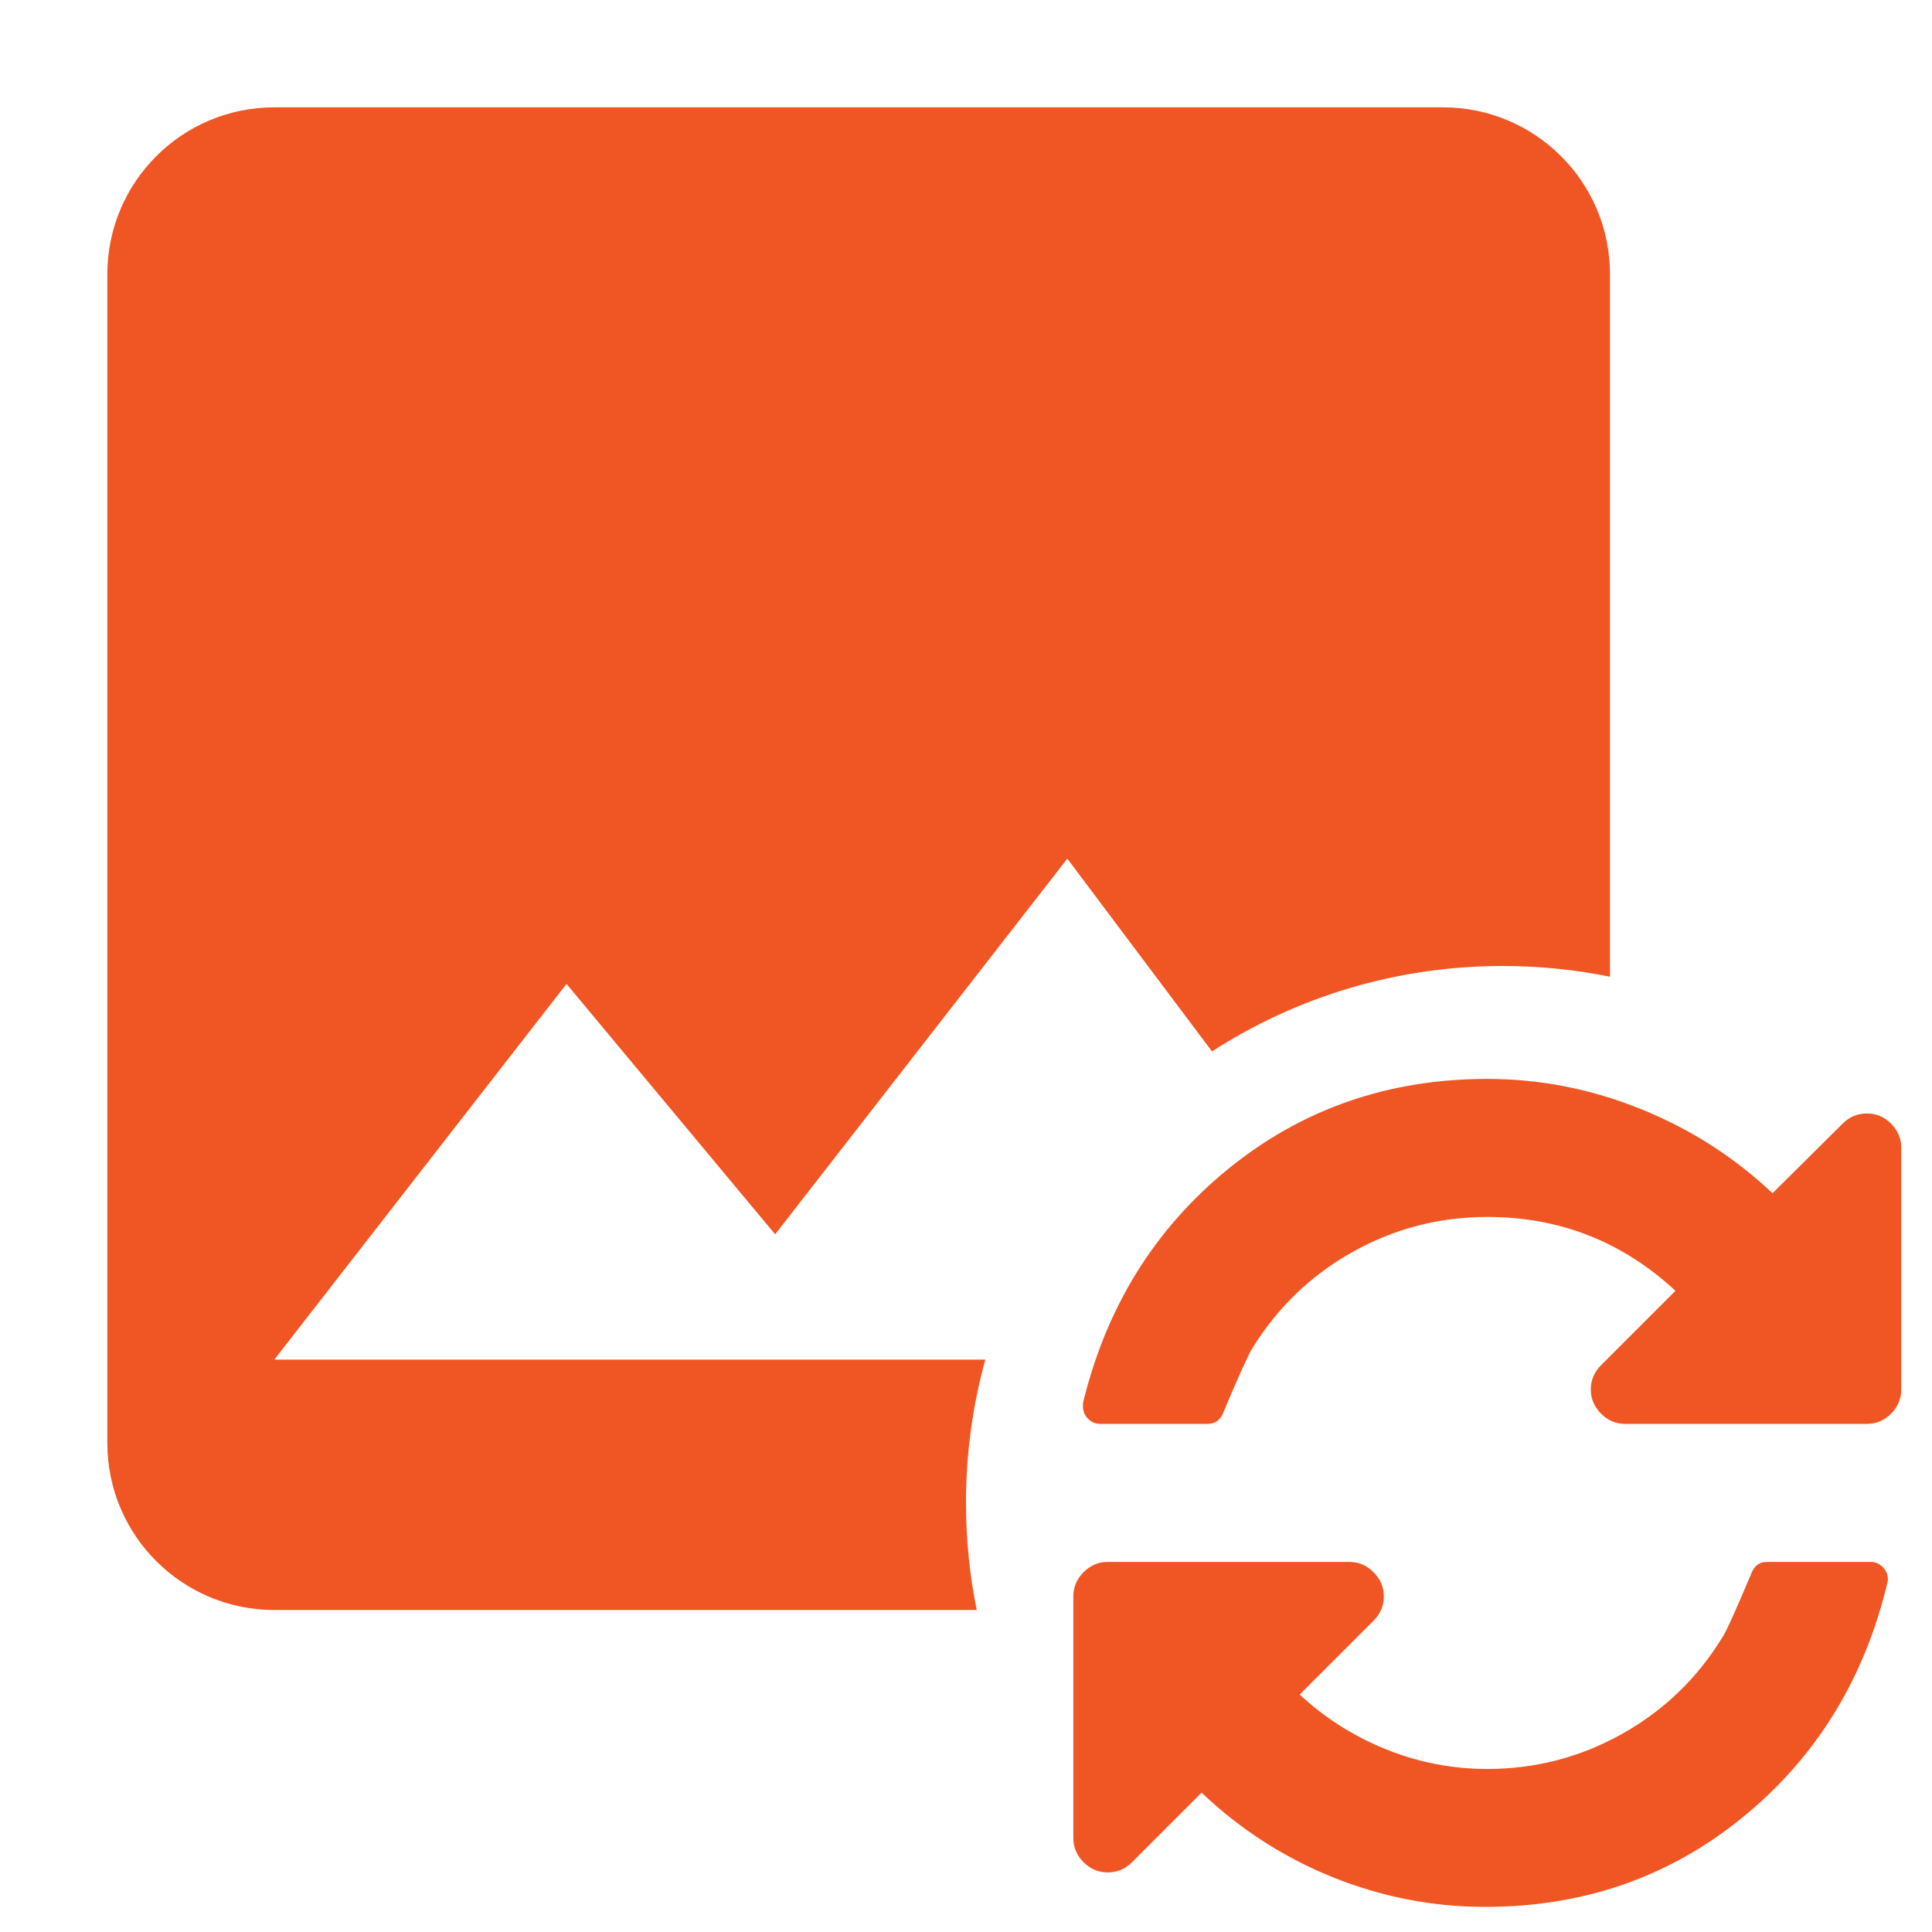 <?xml version="1.0" encoding="UTF-8"?>
<svg width="18px" height="18px" viewBox="0 0 18 18" version="1.1" xmlns="http://www.w3.org/2000/svg" xmlns:xlink="http://www.w3.org/1999/xlink">
    <!-- Generator: Sketch 42 (36781) - http://www.bohemiancoding.com/sketch -->
    <title>icon_photo_refresh</title>
    <desc>Created with Sketch.</desc>
    <defs></defs>
    <g id="Symbols" stroke="none" stroke-width="1" fill="none" fill-rule="evenodd">
        <g id="icon_photo_refresh" fill="#F05623">
            <path d="M9.1,15 L2.556,15 C1.696,15 1,14.304 1,13.444 L1,2.556 C1,1.696 1.696,1 2.556,1 L13.444,1 C14.3,1 15,1.692 15,2.556 L15,9.1 C14.677,9.034 14.342,9 14,9 C13.002,9 12.072,9.292 11.292,9.796 L9.944,8 L7.222,11.5 L5.278,9.167 L2.556,12.667 L9.18,12.667 C9.063,13.091 9,13.538 9,14 C9,14.342 9.034,14.677 9.1,15 Z" id="Combined-Shape"></path>
            <path d="M17.589,14.713 C17.589,14.73 17.587,14.741 17.584,14.748 C17.369,15.645 16.921,16.373 16.238,16.93 C15.555,17.488 14.754,17.766 13.837,17.766 C13.348,17.766 12.875,17.674 12.418,17.49 C11.961,17.306 11.554,17.043 11.195,16.702 L10.547,17.35 C10.484,17.413 10.408,17.445 10.321,17.445 C10.234,17.445 10.159,17.413 10.095,17.35 C10.032,17.286 10,17.211 10,17.124 L10,14.874 C10,14.787 10.032,14.711 10.095,14.648 C10.159,14.584 10.234,14.552 10.321,14.552 L12.571,14.552 C12.658,14.552 12.734,14.584 12.797,14.648 C12.861,14.711 12.893,14.787 12.893,14.874 C12.893,14.961 12.861,15.036 12.797,15.1 L12.109,15.788 C12.347,16.009 12.617,16.179 12.918,16.3 C13.219,16.421 13.532,16.481 13.857,16.481 C14.306,16.481 14.724,16.372 15.113,16.154 C15.501,15.937 15.812,15.637 16.047,15.255 C16.084,15.198 16.172,15.003 16.313,14.668 C16.34,14.591 16.39,14.552 16.464,14.552 L17.428,14.552 C17.472,14.552 17.509,14.568 17.541,14.6 C17.573,14.632 17.589,14.669 17.589,14.713 Z M17.714,10.695 L17.714,12.945 C17.714,13.032 17.682,13.107 17.619,13.171 C17.555,13.235 17.48,13.266 17.393,13.266 L15.143,13.266 C15.056,13.266 14.98,13.235 14.917,13.171 C14.853,13.107 14.821,13.032 14.821,12.945 C14.821,12.858 14.853,12.783 14.917,12.719 L15.61,12.026 C15.114,11.567 14.53,11.338 13.857,11.338 C13.408,11.338 12.99,11.447 12.602,11.664 C12.213,11.882 11.902,12.182 11.667,12.563 C11.631,12.62 11.542,12.816 11.401,13.151 C11.374,13.228 11.324,13.266 11.251,13.266 L10.251,13.266 C10.208,13.266 10.17,13.251 10.138,13.219 C10.106,13.187 10.09,13.149 10.09,13.106 L10.09,13.071 C10.308,12.173 10.76,11.446 11.446,10.888 C12.133,10.331 12.936,10.052 13.857,10.052 C14.346,10.052 14.821,10.145 15.283,10.331 C15.746,10.517 16.156,10.779 16.514,11.117 L17.167,10.469 C17.23,10.405 17.306,10.374 17.393,10.374 C17.48,10.374 17.555,10.405 17.619,10.469 C17.682,10.533 17.714,10.608 17.714,10.695 Z" id="refresh---fontawesome"></path>
        </g>
    </g>
</svg>
